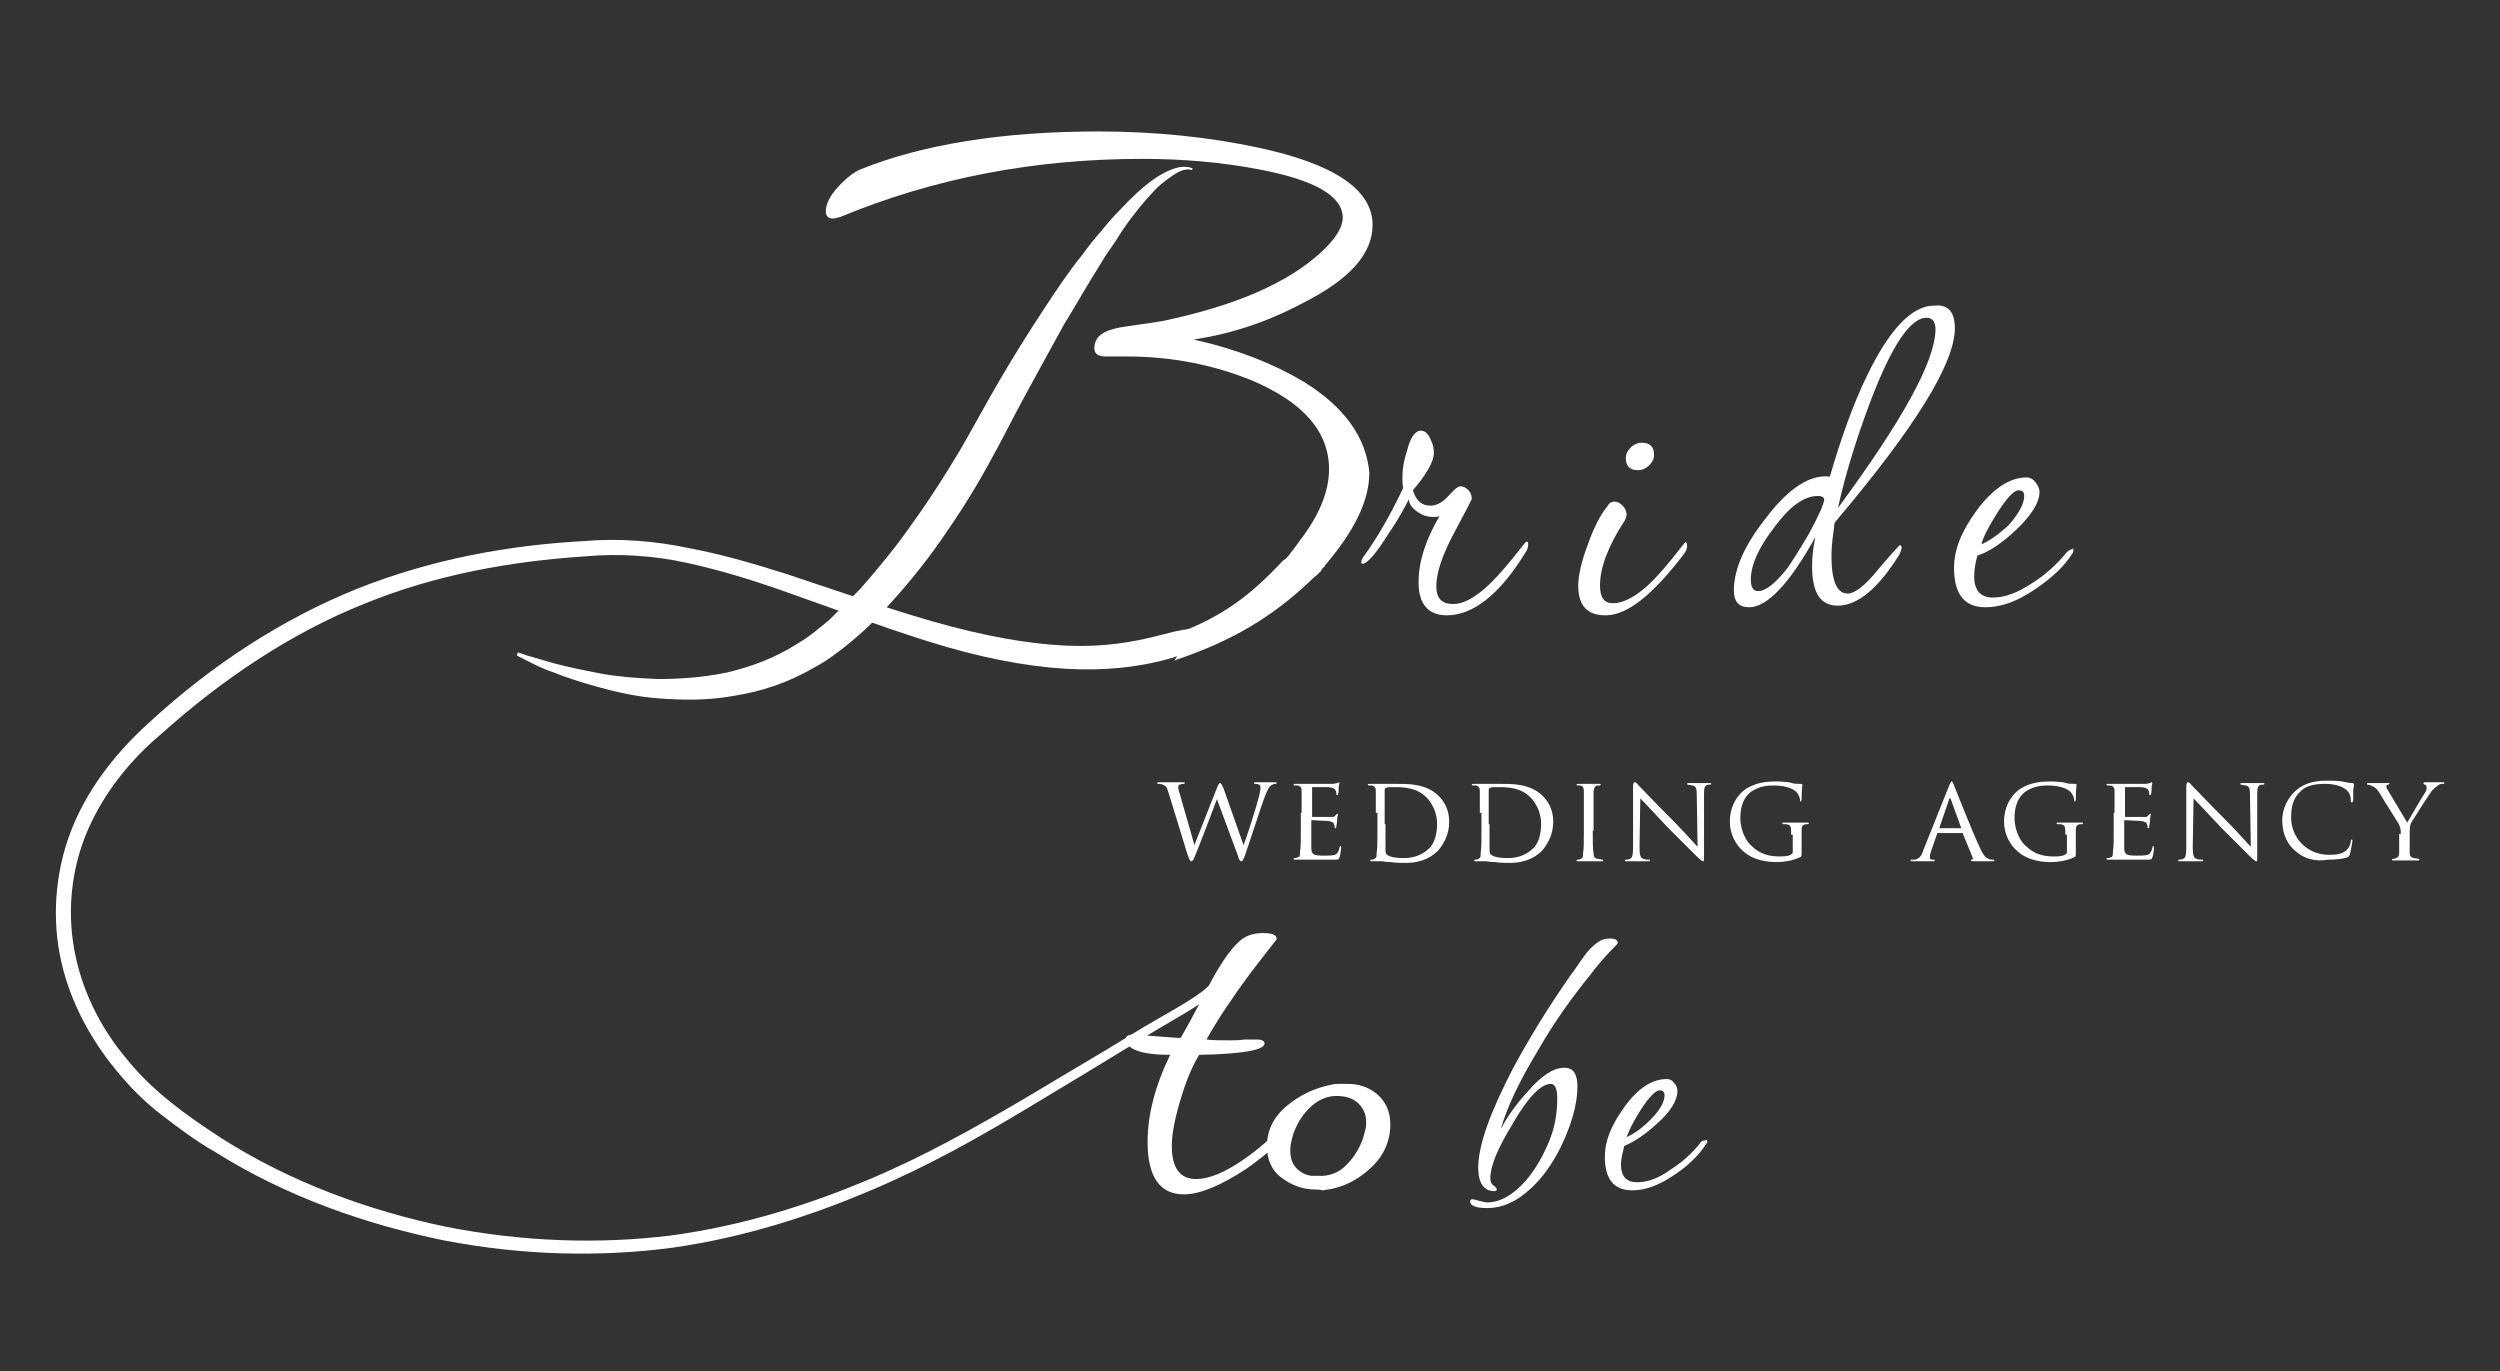 <?xml version="1.0" encoding="utf-8"?>
<!-- Generator: Adobe Illustrator 18.1.1, SVG Export Plug-In . SVG Version: 6.00 Build 0)  -->
<svg version="1.1" id="Слой_1" xmlns="http://www.w3.org/2000/svg" xmlns:xlink="http://www.w3.org/1999/xlink" x="0px" y="0px"
	 viewBox="0 0 310 170" enable-background="new 0 0 310 170" xml:space="preserve">
<rect x="0" y="0" width="310" height="170" fill="#333333" stroke="none"/>
<g>
	<g>
		<path fill="#FFFFFF" d="M161.2,138.3c0,0.2-0.1,0.5-0.3,0.8c-1.4,1.9-3.5,3.8-6.3,5.8c-3.2,2.1-5.8,3.2-7.8,3.2
			c-3,0-4.5-2.2-4.5-6.5c0-3.3,0.9-6.9,2.8-10.8c-3.6,0-5.5-0.7-5.5-2c0-0.3,0.3-0.5,0.8-0.5c0.6,0,1.6,0.1,3,0.2
			c1.4,0.1,2.4,0.2,3,0.2c0.3-0.5,1.5-2.6,3.4-6.3c1.5-2.9,2.8-4.7,3.8-5.6c0.7-0.7,1.7-1.1,3-1.1c1.1,0,1.7,0.2,1.7,0.7
			c0,0.1,0,0.1-0.1,0.2c-0.7,0.9-1.8,2.3-3.1,4c-2.3,3.1-4.1,5.8-5.5,8.3c0.7,0.1,1.8,0.1,3.1,0.1c0.4,0,0.9,0,1.6-0.1
			c0.7,0,1.3,0,1.6,0c0.6,0,0.9,0.2,0.9,0.5c0,0.8-2.7,1.3-8.1,1.4c-0.8,1.3-1.6,3.1-2.3,5.5c-0.7,2.3-1.1,4.3-1.1,5.8
			c0,2.7,1,4.1,3,4.1c1.7,0,3.8-0.9,6.3-2.7c2.1-1.5,3.8-3.1,5.1-4.8c0.4-0.5,0.7-0.7,1-0.7C161,137.9,161.2,138.1,161.2,138.3z"/>
		<path fill="#FFFFFF" d="M163.1,147.5c-1.5,0-2.9-0.5-4.1-1.4c-1.3-0.9-1.9-2.3-1.9-4c0-1.9,0.8-3.6,2.5-5c1.7-1.4,3.5-2.2,5.5-2.6
			c0.3-0.1,0.7-0.1,1-0.1c0.3,0,0.6,0,1,0c1.4,0,2.6,0.4,3.7,1.3c1,0.9,1.6,2.1,1.6,3.7c0,2.1-0.8,3.9-2.4,5.4
			c-1.6,1.5-3.4,2.4-5.3,2.7c-0.2,0-0.5,0.1-0.7,0.1C163.6,147.5,163.4,147.5,163.1,147.5L163.1,147.5z M167,144.4
			c1-1,1.6-2.1,2-3.2c0.1-0.4,0.2-0.7,0.3-1.1c0.1-0.3,0.1-0.7,0.1-1c0-1-0.4-1.8-1.1-2.4c-0.7-0.6-1.6-0.8-2.6-0.8
			c-1.4,0-2.7,0.7-3.8,2c-1.1,1.3-1.7,2.8-1.9,4.4c0,0.1,0,0.2,0,0.2c0,0.1,0,0.1,0,0.2c0,1,0.3,1.7,0.8,2.2
			c0.5,0.5,1.1,0.8,1.8,0.9c0.1,0,0.3,0,0.4,0c0.1,0,0.2,0,0.4,0C164.8,145.9,166.1,145.4,167,144.4z"/>
		<path fill="#FFFFFF" d="M200.6,116.9c0,0.1-0.1,0.2-0.2,0.3c-1.3,1.3-2.4,2.6-3.3,3.8c-2.1,2.6-4.3,5.6-6.3,9.1
			c-2.5,4.1-4,7.4-4.7,9.9c0.9-1.7,2-3.2,3.3-4.6c1.7-2,3.2-3,4.6-3c1.1,0,1.6,0.8,1.6,2.3c0,2.2-0.7,4.7-2.1,7.6
			c-1,2-2.2,3.7-3.6,5c-1.8,1.7-3.6,2.5-5.5,2.5c-1.4,0-2.1-0.3-2.1-0.8c0-0.2,0.1-0.3,0.3-0.3c0.1,0,0.4,0.1,0.8,0.2
			c0.4,0.1,0.8,0.2,1,0.2c1.6,0,3.2-0.9,4.8-2.7c1.2-1.4,2.1-3,2.9-4.9c0.7-1.7,1-3.5,1-5.3c0-1.2-0.3-1.8-0.8-1.8
			c-1.2,0-2.8,1.6-4.7,4.9c-1.9,3.1-2.8,5.3-2.8,6.8c0,0.4,0.1,0.7,0.4,0.9c0.3,0.2,0.4,0.4,0.4,0.5c0,0.1-0.1,0.2-0.3,0.2
			c-1.3,0-2-1-2-2.9c0-2.8,1.5-6.9,4.3-12.3c2.2-4.1,4.6-7.9,7.1-11.5c0.7-0.9,1.3-1.9,2-2.8c1-1.2,1.9-1.8,2.6-1.8
			C200.1,116.3,200.6,116.5,200.6,116.9z"/>
		<path fill="#FFFFFF" d="M211.7,141.5c0,0.1,0,0.2-0.1,0.3c-0.9,1.4-2.2,2.7-4,3.9c-1.9,1.3-3.6,1.9-5.2,1.9
			c-2.3,0-3.4-1.4-3.4-4.2c0-1.9,0.8-3.9,2.4-6.1c1.7-2.4,3.5-3.5,5.3-3.5c0.4,0,0.7,0.2,0.9,0.5c0.3,0.3,0.4,0.7,0.4,1
			c0,1.1-0.8,2.5-2.5,4c-1.5,1.4-2.9,2.3-4.1,2.8c-0.2,0.9-0.4,1.6-0.4,2.3c0,1.5,0.7,2.2,2,2.2c1.3,0,2.7-0.5,4.2-1.6
			c1.4-0.9,2.5-1.9,3.5-3.1c0.2-0.4,0.5-0.5,0.8-0.5C211.6,141.3,211.7,141.4,211.7,141.5z M206.4,135.8c0-0.4-0.2-0.6-0.6-0.6
			c-0.5,0-1.3,0.8-2.4,2.5c-0.9,1.4-1.4,2.5-1.7,3.3c0.9-0.4,1.9-1.1,2.9-2.1C205.8,137.7,206.4,136.7,206.4,135.8z"/>
	</g>
	<g>
		<path fill="#FFFFFF" d="M189.5,67.5c0,0.3-0.1,0.7-0.4,1.1c-3.2,5.2-6.5,7.7-9.7,7.7c-2.3,0-3.5-1.4-3.5-4.1
			c0-2.6,0.9-5.3,2.6-8.2c-0.2,0.1-0.5,0.1-0.8,0.1c-0.7,0-1.3-0.2-1.9-0.6c-0.7-0.5-1.1-1-1.1-1.6c-0.5,1-1.3,2.5-2.6,4.4
			c-1.5,2.4-2.6,3.6-3.1,3.6c-0.2,0-0.2-0.1-0.2-0.2c0-0.2,0.1-0.4,0.3-0.7c1.6-2.2,3.3-5.1,4.9-8.5c-0.1-0.4-0.1-0.8-0.1-1.4
			c0-1,0.2-2.1,0.6-3.3c0.4-1.6,1-2.4,1.7-2.4c0.5,0,0.9,0.4,1.2,1.1c0.3,0.6,0.4,1.1,0.4,1.7c0,1-0.9,2.6-2.6,4.6
			c0.4,1.3,1.1,1.9,2.2,1.9c0.7,0,1.5-0.4,2.2-1.2c0.7-0.8,1.2-1.2,1.5-1.2c0.4,0,0.7,0.2,1,0.5c0.3,0.3,0.4,0.7,0.4,1.1
			c0,0-0.7,1.4-2.2,4.2c-1.5,2.8-2.2,5-2.2,6.6c0,1.5,0.7,2.2,2.1,2.2c1.2,0,2.5-0.7,4-2c1-0.9,2.1-2.1,3.4-3.7c1-1.3,1.6-2,1.6-2
			C189.4,67.1,189.5,67.2,189.5,67.5z"/>
		<path fill="#FFFFFF" d="M209.2,67.7c0,0.3-0.1,0.6-0.4,1c-3.8,5-7,7.6-9.7,7.6c-2.3,0-3.4-1.2-3.4-3.7c0-1.2,0.4-3,1.2-5.1
			c0.7-2,1.5-3.6,2.4-4.7c0.2-0.4,0.5-0.6,0.9-0.6c0.4,0,0.7,0.2,1,0.5c0.3,0.3,0.5,0.7,0.5,1.1c0,0.2-0.1,0.4-0.2,0.7
			c-2.1,3.2-3.1,5.9-3.1,8.1c0,1.5,0.5,2.2,1.6,2.2c1.2,0,2.6-0.7,4.1-2c1-0.9,2.1-2.1,3.3-3.6c1-1.3,1.6-2,1.6-2
			C209.1,67.2,209.2,67.4,209.2,67.7z M205.1,56.4c0,0.5-0.2,0.9-0.6,1.3c-0.4,0.4-0.9,0.6-1.4,0.6c-1,0-1.5-0.5-1.5-1.5
			c0-0.5,0.2-0.9,0.6-1.3c0.4-0.4,0.9-0.6,1.4-0.6C204.6,54.9,205.1,55.4,205.1,56.4z"/>
		<path fill="#FFFFFF" d="M242.4,40.7c0,4.4-5,12.4-14.9,24.1c-0.2,1.5-0.4,2.8-0.4,4.1c0,3.2,0.7,4.7,2,4.7c0.9,0,2.2-1,3.8-3
			c1.7-2,2.6-3,2.7-3c0.1,0,0.2,0.1,0.2,0.3c0,0.2-0.1,0.5-0.3,0.9c-2.6,4.2-5.2,6.3-7.6,6.3c-2.2,0-3.2-1.6-3.2-4.9
			c0-1,0.1-2.2,0.4-3.6c-3.2,5.8-6,8.7-8.2,8.7c-1.3,0-1.9-0.7-1.9-2.1c0-2.6,1.3-5.6,4-9c2.8-3.7,5.5-5.4,7.9-5.1
			c1.4-4.8,2.9-9,4.6-12.5c2.8-5.8,5.6-8.7,8.3-8.7C241.6,37.7,242.4,38.7,242.4,40.7z M226.2,61.9c0,0,0-0.1-0.1-0.2
			c-0.1-0.1-0.3-0.2-0.7-0.2c-1.7,0-3.5,1.3-5.4,3.9c-2,2.6-2.9,4.7-2.9,6.5c0,0.9,0.3,1.4,0.9,1.4c0.9,0,2.1-0.9,3.6-2.8
			c0.5-0.7,1.4-2.1,2.7-4.3C225.6,63.8,226.2,62.4,226.2,61.9z M240,40.8c0-0.9-0.4-1.4-1.1-1.4c-2,0-4.3,3.4-6.9,10.2
			c-1.7,4.5-3.1,8.9-4.1,13.4C236,52,240,44.7,240,40.8z"/>
		<path fill="#FFFFFF" d="M257.1,68.2c0,0.1,0,0.2-0.1,0.4c-1,1.6-2.6,3.1-4.7,4.5c-2.2,1.5-4.2,2.2-6.1,2.2c-2.6,0-3.9-1.6-3.9-4.9
			c0-2.2,0.9-4.5,2.8-7.1c2-2.7,4.1-4.1,6.2-4.1c0.4,0,0.8,0.2,1.1,0.6c0.3,0.4,0.5,0.8,0.5,1.2c0,1.3-1,2.9-2.9,4.7
			c-1.7,1.6-3.3,2.7-4.8,3.2c-0.3,1-0.4,1.9-0.4,2.6c0,1.7,0.8,2.6,2.3,2.6c1.5,0,3.1-0.6,4.9-1.8c1.6-1,2.9-2.2,4.1-3.6
			c0.3-0.4,0.6-0.6,0.9-0.6C257,67.9,257.1,68,257.1,68.2z M251,61.5c0-0.5-0.2-0.7-0.7-0.7c-0.6,0-1.5,1-2.7,2.9
			c-1,1.6-1.7,2.9-1.9,3.8c1.1-0.5,2.2-1.3,3.4-2.4C250.3,63.7,251,62.5,251,61.5z"/>
	</g>
	<g>
		<path fill="#FFFFFF" d="M147.8,21.1c0,0-0.3-0.2-1.1,0c-0.7,0.2-1.7,0.9-2.8,1.8c-1.1,1-2.3,2.4-3.6,4.1c-0.6,0.8-1.3,1.8-1.9,2.8
			c-0.7,1-1.4,2-2.1,3.2c-1.4,2.2-2.8,4.7-4.4,7.3c-1.5,2.7-3,5.5-4.6,8.4c-1.6,2.9-3.1,6-4.8,9c-1.8,3.3-3.8,6.4-5.9,9.4
			c-2.1,3-4.5,5.9-7,8.6c-1.3,1.4-2.5,2.6-4.1,3.9c-1.2,1-3,2.4-4.6,3.2c-3.2,1.9-6.7,3-10,3.5c-3.3,0.6-6.4,0.5-9.2,0.3
			c-2.8-0.2-5.3-0.8-7.5-1.4c-2.2-0.6-4-1.2-5.5-1.8c-1.5-0.5-2.6-1.1-3.4-1.5c-0.8-0.4-1.2-0.6-1.2-0.6l0.1-0.4
			c0,0,0.4,0.1,1.2,0.4c0.8,0.2,2,0.6,3.5,1c1.5,0.4,3.4,0.8,5.5,1.2c2.1,0.4,4.6,0.6,7.2,0.7c2.7,0,5.6-0.2,8.5-0.8
			c3-0.7,6-1.8,8.8-3.6c1.4-0.8,2.7-1.9,4-3c1.2-1.2,2.4-2.4,3.7-3.7c2.3-2.6,4.6-5.4,6.6-8.3c2.1-2.9,4-5.9,5.8-8.9
			c1.8-3.1,3.4-6.1,5.1-9c1.7-2.9,3.4-5.6,5.1-8.2c1.7-2.6,3.3-5,5-7.1c0.8-1.1,1.6-2.1,2.4-3c0.8-1,1.5-1.8,2.3-2.6
			c1.5-1.6,2.9-2.9,4.2-3.8c1.3-0.9,2.5-1.4,3.4-1.5c0.9-0.1,1.4,0.2,1.4,0.2L147.8,21.1z"/>
		<g>
			<path fill="#FFFFFF" d="M161.6,47.3c-3.7-2.2-8.2-4-13.6-5.2c4.7-0.7,9.2-2.2,13.5-4.5c5.8-2.9,8.7-6.1,8.7-9.7
				c0-4.4-4.8-7.6-14.2-9.6c-6.1-1.3-12.7-2-19.8-2c-11.9,0-21.8,1.6-29.5,4.7c-0.9,0.4-1.8,1.1-2.8,2.2c-1,1.1-1.5,2.1-1.5,3
				c0,0.6,0.3,0.9,0.9,0.9c0.2,0,0.5-0.1,0.9-0.2c11.6-4.8,24-7.2,37.4-7.2c5,0,9.8,0.4,14.5,1.3c6.9,1.3,10.4,3.3,10.4,6
				c0,1.2-0.9,2.6-2.6,4.2c-4.2,3.9-10.7,6.7-19.7,8.6c-2.4,0.4-4.2,0.6-5.3,0.8c-2.2,0.4-3.2,1.2-3.2,2.6c0,0.7,0.5,1,1.4,1h2.6
				c5.5,0,10.7,1,15.6,3c6.3,2.7,9.5,6.3,9.5,11c0,2.7-1.2,5.7-3.6,8.8c0,0,0,0,0,0c0,0,0,0,0,0c-0.4,0.6-0.8,1.1-1.2,1.6
				c-0.2,0.3-0.5,0.7-0.9,0.9c-3.9,4.2-7.5,7-13.3,9.1c0.5,0.8,0.6,2.4-0.2,3.3c7.2-2.4,12.1-5.4,16.7-9.7c0,0,0,0,0,0
				c0.3-0.3,0.6-0.6,1-0.9c0.2-0.2,0.3-0.3,0.5-0.5c0,0,0,0,0,0c0.1-0.2,0.2-0.4,0.5-0.6c0,0,0,0,0-0.1h0c3.6-4.2,5.5-8,5.5-11.5
				C169.4,54.3,166.8,50.5,161.6,47.3z"/>
		</g>
		<path fill="#FFFFFF" d="M152.9,120.5c0,0-0.2,0.3-0.6,0.8c-0.4,0.5-1.1,1.2-2,2c-1.9,1.7-5.2,3.3-9,5.7c-3.9,2.4-8.7,5.3-14.2,8.6
			c-5.5,3.3-11.8,6.9-19.1,10c-7.3,3.1-15.5,5.8-24.5,7.1c-9,1.2-18.7,1-28.5-0.9c-9.7-2-19.5-5.4-28.4-11c-2.3-1.3-4.4-2.9-6.5-4.5
			c-2.1-1.6-4-3.5-5.7-5.6c-3.4-4.1-6-9.1-7-14.4c-1-5.3-0.4-11,1.7-16c2.1-5,5.6-9.3,9.5-12.8c7.7-7.1,16.5-12.8,25.7-16.5
			c9.3-3.7,18.9-5.4,28-5.9c4.6-0.4,9.1,0,13.3,0.9c4.2,0.8,8.2,2,12,3.2c7.5,2.5,14.3,4.9,20.4,6.5c6.1,1.6,11.5,2.4,16,2.4
			c4.4,0,7.8-0.8,10.1-1.4c1.1-0.3,2-0.5,2.6-0.6c0.6-0.1,0.9-0.1,0.9-0.1l0.9,2.1c0,0-0.3,0.2-0.9,0.5c-0.6,0.3-1.5,0.8-2.7,1.1
			c-2.5,0.7-6.2,1.4-11,1.3c-4.7-0.1-10.4-1-16.6-2.8c-6.2-1.8-13-4.4-20.4-7c-3.7-1.3-7.6-2.5-11.7-3.4c-4.1-0.9-8.4-1.2-12.8-0.8
			c-8.9,0.6-18.3,2.2-27.3,5.9c-9,3.6-17.5,9.3-25.1,16.1c-3.9,3.3-7.1,7.3-9.1,11.9c-2,4.6-2.6,9.8-1.7,14.8
			c0.9,5,3.2,9.7,6.5,13.6c3.2,4,7.4,7,11.7,9.8c8.6,5.5,18.3,9,27.8,11c9.6,1.9,19.1,2.2,28,1.1c8.9-1.2,17-3.8,24.2-6.8
			c7.2-3,13.5-6.6,19-9.8c5.5-3.3,10.3-6.1,14.2-8.5c3.9-2.4,7.2-4,9-5.6c0.9-0.8,1.6-1.4,2-1.9c0.4-0.5,0.6-0.8,0.6-0.8
			L152.9,120.5z"/>
	</g>
	<g>
		<path fill="#FFFFFF" d="M154.2,104.8L154.2,104.8c0.4-1,1.6-4.7,2-6.4c0.1-0.5,0.1-0.6,0.1-0.8c0-0.2-0.1-0.4-0.7-0.4
			c-0.1,0-0.1-0.1-0.1-0.1c0-0.1,0.1-0.1,0.2-0.1c0.7,0,1.2,0,1.3,0c0.1,0,0.7,0,1.1,0c0.1,0,0.2,0,0.2,0.1c0,0.1,0,0.1-0.1,0.1
			c0,0-0.3,0-0.4,0.1c-0.4,0.1-0.6,0.6-0.9,1.3c-0.6,1.6-1.9,5.7-2.4,7.1c-0.3,0.9-0.4,1.1-0.6,1.1c-0.1,0-0.3-0.2-0.4-0.7l-2.6-7
			c-0.4,1.1-2.2,5.8-2.7,7c-0.2,0.5-0.3,0.7-0.5,0.7c-0.1,0-0.2-0.1-0.5-1l-2.3-7.5c-0.2-0.7-0.3-0.8-0.7-1
			c-0.2-0.1-0.5-0.1-0.6-0.1c-0.1,0-0.1,0-0.1-0.1c0-0.1,0.1-0.1,0.2-0.1c0.7,0,1.4,0,1.6,0c0.1,0,0.7,0,1.4,0c0.2,0,0.2,0,0.2,0.1
			c0,0.1-0.1,0.1-0.1,0.1c-0.1,0-0.3,0-0.5,0.1c-0.1,0-0.2,0.1-0.2,0.3c0,0.2,0.1,0.6,0.3,1.2c0.2,0.8,1.6,5.5,1.7,6h0l2.8-7.1
			c0.2-0.5,0.3-0.6,0.4-0.6c0.1,0,0.2,0.2,0.4,0.6L154.2,104.8z"/>
		<path fill="#FFFFFF" d="M161.4,100.8c0-2,0-2.3,0-2.7c0-0.4-0.1-0.6-0.5-0.7c-0.1,0-0.3,0-0.4,0c0,0-0.1-0.1-0.1-0.1
			c0-0.1,0.1-0.1,0.2-0.1c0.6,0,1.5,0,1.5,0c0.1,0,2.8,0,3.1,0c0.3,0,0.5-0.1,0.6-0.1c0.1,0,0.1-0.1,0.2-0.1c0,0,0.1,0.1,0.1,0.1
			c0,0.1-0.1,0.2-0.1,0.6c0,0.1,0,0.7-0.1,0.8c0,0.1-0.1,0.1-0.1,0.1c-0.1,0-0.1-0.1-0.1-0.2c0-0.1,0-0.3-0.1-0.4
			c-0.1-0.2-0.2-0.3-0.9-0.4c-0.2,0-1.8,0-1.9,0c-0.1,0-0.1,0-0.1,0.1v3.5c0,0.1,0,0.1,0.1,0.1c0.2,0,1.9,0,2.2,0
			c0.3,0,0.5,0,0.6-0.2c0.1-0.1,0.2-0.2,0.2-0.2c0,0,0.1,0,0.1,0.1c0,0.1-0.1,0.3-0.1,0.7c0,0.3-0.1,0.7-0.1,0.8
			c0,0.1,0,0.2-0.1,0.2c-0.1,0-0.1,0-0.1-0.1c0-0.1,0-0.3-0.1-0.4c0-0.2-0.2-0.3-0.7-0.4c-0.4,0-1.8-0.1-2-0.1c-0.1,0-0.1,0-0.1,0.1
			v1.1c0,0.4,0,1.9,0,2.2c0,0.9,0.3,1,1.6,1c0.3,0,1,0,1.3-0.1c0.3-0.1,0.5-0.4,0.6-0.9c0-0.1,0.1-0.2,0.1-0.2
			c0.1,0,0.1,0.1,0.1,0.2c0,0.1-0.1,1-0.2,1.2c-0.1,0.3-0.2,0.3-0.7,0.3c-1,0-1.8,0-2.3,0c-0.6,0-0.9,0-1.1,0c0,0-0.3,0-0.6,0
			c-0.3,0-0.6,0-0.8,0c-0.1,0-0.2,0-0.2-0.1c0,0,0-0.1,0.1-0.1c0.1,0,0.3,0,0.4-0.1c0.3,0,0.3-0.3,0.3-0.7c0.1-0.5,0.1-1.5,0.1-2.8
			V100.8z"/>
		<path fill="#FFFFFF" d="M170.6,100.8c0-2,0-2.3,0-2.7c0-0.4-0.1-0.6-0.5-0.7c-0.1,0-0.3,0-0.4,0c0,0-0.1-0.1-0.1-0.1
			c0-0.1,0.1-0.1,0.2-0.1c0.6,0,1.5,0,1.5,0c0.1,0,1,0,1.8,0c1.3,0,3.7-0.1,5.3,1.5c0.7,0.7,1.3,1.7,1.3,3.2c0,1.6-0.7,2.8-1.4,3.6
			c-0.6,0.6-1.8,1.5-4,1.5c-0.6,0-1.3,0-1.8-0.1c-0.6,0-1-0.1-1.1-0.1c0,0-0.3,0-0.5,0c-0.3,0-0.6,0-0.8,0c-0.1,0-0.2,0-0.2-0.1
			c0,0,0-0.1,0.1-0.1c0.1,0,0.3,0,0.4-0.1c0.3-0.1,0.3-0.3,0.3-0.7c0.1-0.5,0.1-1.5,0.1-2.8V100.8z M171.8,102.2c0,1.3,0,2.5,0,2.8
			c0,0.3,0,0.8,0.1,0.9c0.2,0.2,0.6,0.5,2.2,0.5c1.2,0,2.3-0.4,3.1-1.2c0.7-0.6,1-1.9,1-3c0-1.6-0.7-2.6-1.2-3.2
			c-1.2-1.3-2.7-1.4-4.3-1.4c-0.3,0-0.7,0-0.8,0.1c-0.1,0-0.2,0.1-0.2,0.3V102.2z"/>
		<path fill="#FFFFFF" d="M183.5,100.8c0-2,0-2.3,0-2.7c0-0.4-0.1-0.6-0.5-0.7c-0.1,0-0.3,0-0.4,0c0,0-0.1-0.1-0.1-0.1
			c0-0.1,0.1-0.1,0.2-0.1c0.6,0,1.5,0,1.5,0c0.1,0,1,0,1.8,0c1.3,0,3.7-0.1,5.3,1.5c0.7,0.7,1.3,1.7,1.3,3.2c0,1.6-0.7,2.8-1.4,3.6
			c-0.6,0.6-1.8,1.5-4,1.5c-0.6,0-1.3,0-1.8-0.1c-0.6,0-1-0.1-1.1-0.1c0,0-0.3,0-0.5,0c-0.3,0-0.6,0-0.8,0c-0.1,0-0.2,0-0.2-0.1
			c0,0,0-0.1,0.1-0.1c0.1,0,0.3,0,0.4-0.1c0.3-0.1,0.3-0.3,0.3-0.7c0.1-0.5,0.1-1.5,0.1-2.8V100.8z M184.7,102.2c0,1.3,0,2.5,0,2.8
			c0,0.3,0,0.8,0.1,0.9c0.2,0.2,0.6,0.5,2.2,0.5c1.2,0,2.3-0.4,3.1-1.2c0.7-0.6,1-1.9,1-3c0-1.6-0.7-2.6-1.2-3.2
			c-1.2-1.3-2.7-1.4-4.3-1.4c-0.3,0-0.7,0-0.8,0.1c-0.1,0-0.2,0.1-0.2,0.3V102.2z"/>
		<path fill="#FFFFFF" d="M197.5,103c0,1.2,0,2.2,0.1,2.8c0,0.4,0.1,0.6,0.5,0.7c0.2,0,0.5,0.1,0.6,0.1c0.1,0,0.1,0.1,0.1,0.1
			c0,0.1-0.1,0.1-0.2,0.1c-0.7,0-1.6,0-1.6,0c-0.1,0-0.9,0-1.3,0c-0.1,0-0.2,0-0.2-0.1c0,0,0-0.1,0.1-0.1c0.1,0,0.3,0,0.4-0.1
			c0.3-0.1,0.3-0.3,0.3-0.7c0.1-0.5,0.1-1.5,0.1-2.8v-2.2c0-2,0-2.3,0-2.7c0-0.4-0.1-0.6-0.4-0.7c-0.1,0-0.3,0-0.4,0
			c-0.1,0-0.1-0.1-0.1-0.1c0-0.1,0.1-0.1,0.2-0.1c0.4,0,1.3,0,1.3,0c0.1,0,0.9,0,1.3,0c0.1,0,0.2,0,0.2,0.1c0,0-0.1,0.1-0.1,0.1
			c-0.1,0-0.2,0-0.3,0c-0.4,0.1-0.4,0.3-0.5,0.7c0,0.4,0,0.8,0,2.7V103z"/>
		<path fill="#FFFFFF" d="M203.3,105c0,1,0.1,1.4,0.5,1.5c0.2,0.1,0.5,0.1,0.7,0.1c0.1,0,0.1,0,0.1,0.1c0,0.1-0.1,0.1-0.2,0.1
			c-0.7,0-1.3,0-1.4,0c-0.1,0-0.7,0-1.3,0c-0.1,0-0.2,0-0.2-0.1c0-0.1,0-0.1,0.1-0.1c0.1,0,0.3,0,0.5-0.1c0.3-0.1,0.4-0.4,0.4-1.6
			v-7.3c0-0.5,0.1-0.6,0.2-0.6c0.2,0,0.4,0.3,0.5,0.4c0.2,0.2,2.1,2.2,4.2,4.3c1.3,1.3,2.7,2.9,3.1,3.3l-0.1-6.4
			c0-0.8-0.1-1.1-0.5-1.2c-0.2,0-0.5-0.1-0.6-0.1c-0.1,0-0.1-0.1-0.1-0.1c0-0.1,0.1-0.1,0.3-0.1c0.6,0,1.2,0,1.4,0
			c0.2,0,0.6,0,1.1,0c0.1,0,0.2,0,0.2,0.1c0,0-0.1,0.1-0.1,0.1c-0.1,0-0.2,0-0.3,0c-0.4,0.1-0.5,0.3-0.5,1.1l0,7.5
			c0,0.8,0,0.9-0.1,0.9c-0.1,0-0.3-0.1-1-0.8c-0.1-0.1-2-2-3.4-3.4c-1.5-1.6-3-3.2-3.4-3.6L203.3,105z"/>
		<path fill="#FFFFFF" d="M222.1,103.5c0-1,0-1.2-0.6-1.3c-0.1,0-0.3,0-0.4,0c0,0-0.1-0.1-0.1-0.1c0-0.1,0.1-0.1,0.2-0.1
			c0.6,0,1.5,0,1.6,0c0.1,0,0.9,0,1.3,0c0.2,0,0.2,0,0.2,0.1c0,0-0.1,0.1-0.1,0.1c-0.1,0-0.2,0-0.3,0c-0.4,0.1-0.5,0.3-0.5,0.7
			c0,0.4,0,0.8,0,1.3v1.4c0,0.6,0,0.6-0.2,0.7c-0.8,0.4-2,0.6-2.8,0.6c-1,0-2.9-0.1-4.3-1.4c-0.8-0.7-1.6-2-1.6-3.6
			c0-2,1-3.5,2.2-4.2c1.2-0.7,2.5-0.8,3.5-0.8c0.8,0,1.8,0.1,2,0.2c0.3,0.1,0.7,0.1,1.1,0.1c0.1,0,0.2,0.1,0.2,0.1
			c0,0.2-0.1,0.5-0.1,1.8c0,0.2-0.1,0.3-0.1,0.3c-0.1,0-0.1-0.1-0.1-0.2c0-0.2-0.1-0.5-0.3-0.8c-0.3-0.5-1.3-1-3-1
			c-0.8,0-1.8,0.1-2.8,0.8c-0.8,0.6-1.3,1.7-1.3,3.2c0,1.8,0.9,3.1,1.4,3.5c1,1,2.2,1.3,3.4,1.3c0.5,0,1.1,0,1.4-0.2
			c0.2-0.1,0.3-0.1,0.3-0.4V103.5z"/>
		<path fill="#FFFFFF" d="M241.7,97.4c0.2-0.4,0.2-0.5,0.3-0.5c0.1,0,0.2,0.2,0.3,0.5c0.2,0.5,2.3,5.8,3.2,7.7
			c0.5,1.1,0.8,1.3,1.1,1.4c0.2,0.1,0.4,0.1,0.5,0.1c0.1,0,0.2,0,0.2,0.1c0,0.1-0.1,0.1-0.3,0.1c-0.2,0-1.2,0-2.1,0
			c-0.3,0-0.5,0-0.5-0.1c0-0.1,0-0.1,0.1-0.1c0.1,0,0.2-0.1,0.1-0.3l-1.2-2.9c0-0.1,0-0.1-0.1-0.1h-3c-0.1,0-0.1,0-0.1,0.1l-0.7,2
			c-0.1,0.3-0.2,0.6-0.2,0.9c0,0.3,0.2,0.3,0.4,0.3h0.1c0.1,0,0.1,0,0.1,0.1c0,0.1-0.1,0.1-0.2,0.1c-0.3,0-1,0-1.2,0
			c-0.1,0-0.8,0-1.3,0c-0.2,0-0.3,0-0.3-0.1c0-0.1,0.1-0.1,0.1-0.1c0.1,0,0.3,0,0.4,0c0.6-0.1,0.9-0.5,1.1-1.2L241.7,97.4z
			 M243.2,102.7C243.2,102.7,243.2,102.6,243.2,102.7l-1.3-3.6c-0.1-0.2-0.1-0.2-0.2,0l-1.2,3.5c0,0.1,0,0.1,0,0.1H243.2z"/>
		<path fill="#FFFFFF" d="M256.1,103.5c0-1,0-1.2-0.6-1.3c-0.1,0-0.3,0-0.4,0c0,0-0.1-0.1-0.1-0.1c0-0.1,0.1-0.1,0.2-0.1
			c0.6,0,1.5,0,1.6,0c0.1,0,0.9,0,1.3,0c0.2,0,0.2,0,0.2,0.1c0,0-0.1,0.1-0.1,0.1c-0.1,0-0.2,0-0.3,0c-0.4,0.1-0.5,0.3-0.5,0.7
			c0,0.4,0,0.8,0,1.3v1.4c0,0.6,0,0.6-0.2,0.7c-0.8,0.4-2,0.6-2.8,0.6c-1,0-2.9-0.1-4.3-1.4c-0.8-0.7-1.6-2-1.6-3.6
			c0-2,1-3.5,2.2-4.2c1.2-0.7,2.5-0.8,3.5-0.8c0.8,0,1.8,0.1,2,0.2c0.3,0.1,0.7,0.1,1.1,0.1c0.1,0,0.2,0.1,0.2,0.1
			c0,0.2-0.1,0.5-0.1,1.8c0,0.2-0.1,0.3-0.1,0.3c-0.1,0-0.1-0.1-0.1-0.2c0-0.2-0.1-0.5-0.3-0.8c-0.3-0.5-1.3-1-3-1
			c-0.8,0-1.8,0.1-2.8,0.8c-0.8,0.6-1.3,1.7-1.3,3.2c0,1.8,0.9,3.1,1.4,3.5c1,1,2.2,1.3,3.4,1.3c0.5,0,1.1,0,1.4-0.2
			c0.2-0.1,0.3-0.1,0.3-0.4V103.5z"/>
		<path fill="#FFFFFF" d="M262.2,100.8c0-2,0-2.3,0-2.7c0-0.4-0.1-0.6-0.5-0.7c-0.1,0-0.3,0-0.4,0c0,0-0.1-0.1-0.1-0.1
			c0-0.1,0.1-0.1,0.2-0.1c0.6,0,1.5,0,1.5,0c0.1,0,2.8,0,3.1,0c0.3,0,0.5-0.1,0.6-0.1c0.1,0,0.1-0.1,0.2-0.1c0,0,0.1,0.1,0.1,0.1
			c0,0.1-0.1,0.2-0.1,0.6c0,0.1,0,0.7-0.1,0.8c0,0.1-0.1,0.1-0.1,0.1c-0.1,0-0.1-0.1-0.1-0.2c0-0.1,0-0.3-0.1-0.4
			c-0.1-0.2-0.2-0.3-0.9-0.4c-0.2,0-1.8,0-1.9,0c-0.1,0-0.1,0-0.1,0.1v3.5c0,0.1,0,0.1,0.1,0.1c0.2,0,1.9,0,2.2,0
			c0.3,0,0.5,0,0.6-0.2c0.1-0.1,0.2-0.2,0.2-0.2c0,0,0.1,0,0.1,0.1c0,0.1-0.1,0.3-0.1,0.7c0,0.3-0.1,0.7-0.1,0.8
			c0,0.1,0,0.2-0.1,0.2c-0.1,0-0.1,0-0.1-0.1c0-0.1,0-0.3-0.1-0.4c0-0.2-0.2-0.3-0.7-0.4c-0.4,0-1.8-0.1-2-0.1c-0.1,0-0.1,0-0.1,0.1
			v1.1c0,0.4,0,1.9,0,2.2c0,0.9,0.3,1,1.6,1c0.3,0,1,0,1.3-0.1c0.3-0.1,0.5-0.4,0.6-0.9c0-0.1,0.1-0.2,0.1-0.2
			c0.1,0,0.1,0.1,0.1,0.2c0,0.1-0.1,1-0.2,1.2c-0.1,0.3-0.2,0.3-0.7,0.3c-1,0-1.8,0-2.3,0c-0.6,0-0.9,0-1.1,0c0,0-0.3,0-0.6,0
			c-0.3,0-0.6,0-0.8,0c-0.1,0-0.2,0-0.2-0.1c0,0,0-0.1,0.1-0.1c0.1,0,0.3,0,0.4-0.1c0.3,0,0.3-0.3,0.3-0.7c0.1-0.5,0.1-1.5,0.1-2.8
			V100.8z"/>
		<path fill="#FFFFFF" d="M271.9,105c0,1,0.1,1.4,0.5,1.5c0.2,0.1,0.5,0.1,0.7,0.1c0.1,0,0.1,0,0.1,0.1c0,0.1-0.1,0.1-0.2,0.1
			c-0.7,0-1.3,0-1.4,0c-0.1,0-0.7,0-1.3,0c-0.1,0-0.2,0-0.2-0.1c0-0.1,0-0.1,0.1-0.1c0.1,0,0.3,0,0.5-0.1c0.3-0.1,0.4-0.4,0.4-1.6
			v-7.3c0-0.5,0.1-0.6,0.2-0.6c0.2,0,0.4,0.3,0.5,0.4c0.2,0.2,2.1,2.2,4.2,4.3c1.3,1.3,2.7,2.9,3.1,3.3l-0.1-6.4
			c0-0.8-0.1-1.1-0.5-1.2c-0.2,0-0.5-0.1-0.6-0.1c-0.1,0-0.1-0.1-0.1-0.1c0-0.1,0.1-0.1,0.3-0.1c0.6,0,1.2,0,1.4,0
			c0.2,0,0.6,0,1.1,0c0.1,0,0.2,0,0.2,0.1c0,0-0.1,0.1-0.1,0.1c-0.1,0-0.2,0-0.3,0c-0.4,0.1-0.5,0.3-0.5,1.1l0,7.5
			c0,0.8,0,0.9-0.1,0.9c-0.1,0-0.3-0.1-1-0.8c-0.1-0.1-2-2-3.4-3.4c-1.5-1.6-3-3.2-3.4-3.6L271.9,105z"/>
		<path fill="#FFFFFF" d="M284.6,105.5c-1.3-1.1-1.6-2.6-1.6-3.8c0-0.9,0.3-2.3,1.5-3.5c0.8-0.8,2-1.4,4-1.4c0.5,0,1.3,0,1.9,0.1
			c0.5,0.1,0.9,0.2,1.3,0.2c0.1,0,0.2,0.1,0.2,0.1c0,0.1,0,0.3-0.1,0.7c0,0.4,0,1.1,0,1.3c0,0.2-0.1,0.3-0.2,0.3
			c-0.1,0-0.1-0.1-0.1-0.3c0-0.5-0.2-1-0.6-1.3c-0.5-0.4-1.4-0.7-2.6-0.7c-1.7,0-2.5,0.4-3,0.9c-1,0.9-1.2,2-1.2,3.3
			c0,2.4,1.9,4.6,4.7,4.6c1,0,1.6-0.1,2.2-0.6c0.3-0.3,0.5-0.8,0.5-1.1c0-0.1,0-0.2,0.1-0.2c0.1,0,0.1,0.1,0.1,0.2
			c0,0.1-0.2,1.2-0.3,1.6c-0.1,0.2-0.1,0.3-0.3,0.4c-0.5,0.2-1.5,0.3-2.4,0.3C286.9,106.9,285.6,106.4,284.6,105.5z"/>
		<path fill="#FFFFFF" d="M297.7,103.4c0-0.7-0.1-0.9-0.3-1.3c-0.1-0.2-1.9-3-2.3-3.7c-0.3-0.5-0.6-0.8-0.9-0.9
			c-0.2-0.1-0.4-0.2-0.6-0.2c-0.1,0-0.1-0.1-0.1-0.1c0-0.1,0-0.1,0.2-0.1c0.3,0,1.2,0,1.3,0c0.1,0,0.6,0,1.1,0c0.2,0,0.2,0,0.2,0.1
			c0,0-0.1,0.1-0.2,0.1c-0.1,0-0.2,0.1-0.2,0.2c0,0.2,0.1,0.3,0.2,0.5l2.4,4c0.3-0.5,1.9-3.3,2.2-3.7c0.2-0.3,0.2-0.5,0.2-0.7
			c0-0.2-0.1-0.3-0.2-0.3c-0.1,0-0.2-0.1-0.2-0.2c0,0,0.1-0.1,0.2-0.1c0.3,0,0.8,0,0.9,0c0.1,0,1,0,1.3,0c0.1,0,0.2,0,0.2,0.1
			c0,0.1-0.1,0.1-0.2,0.1c-0.1,0-0.4,0-0.6,0.2c-0.3,0.2-0.4,0.3-0.7,0.6c-0.4,0.5-2.3,3.5-2.6,4c-0.2,0.4-0.2,0.9-0.2,1.3v1.1
			c0,0.2,0,0.7,0,1.3c0,0.4,0.1,0.6,0.5,0.7c0.2,0,0.5,0.1,0.6,0.1c0.1,0,0.1,0.1,0.1,0.1c0,0.1-0.1,0.1-0.2,0.1c-0.7,0-1.6,0-1.7,0
			c-0.1,0-0.9,0-1.3,0c-0.1,0-0.2,0-0.2-0.1c0,0,0-0.1,0.1-0.1c0.1,0,0.3,0,0.4-0.1c0.3-0.1,0.4-0.3,0.4-0.7c0-0.5,0-1.1,0-1.3
			V103.4z"/>
	</g>
</g>
</svg>
